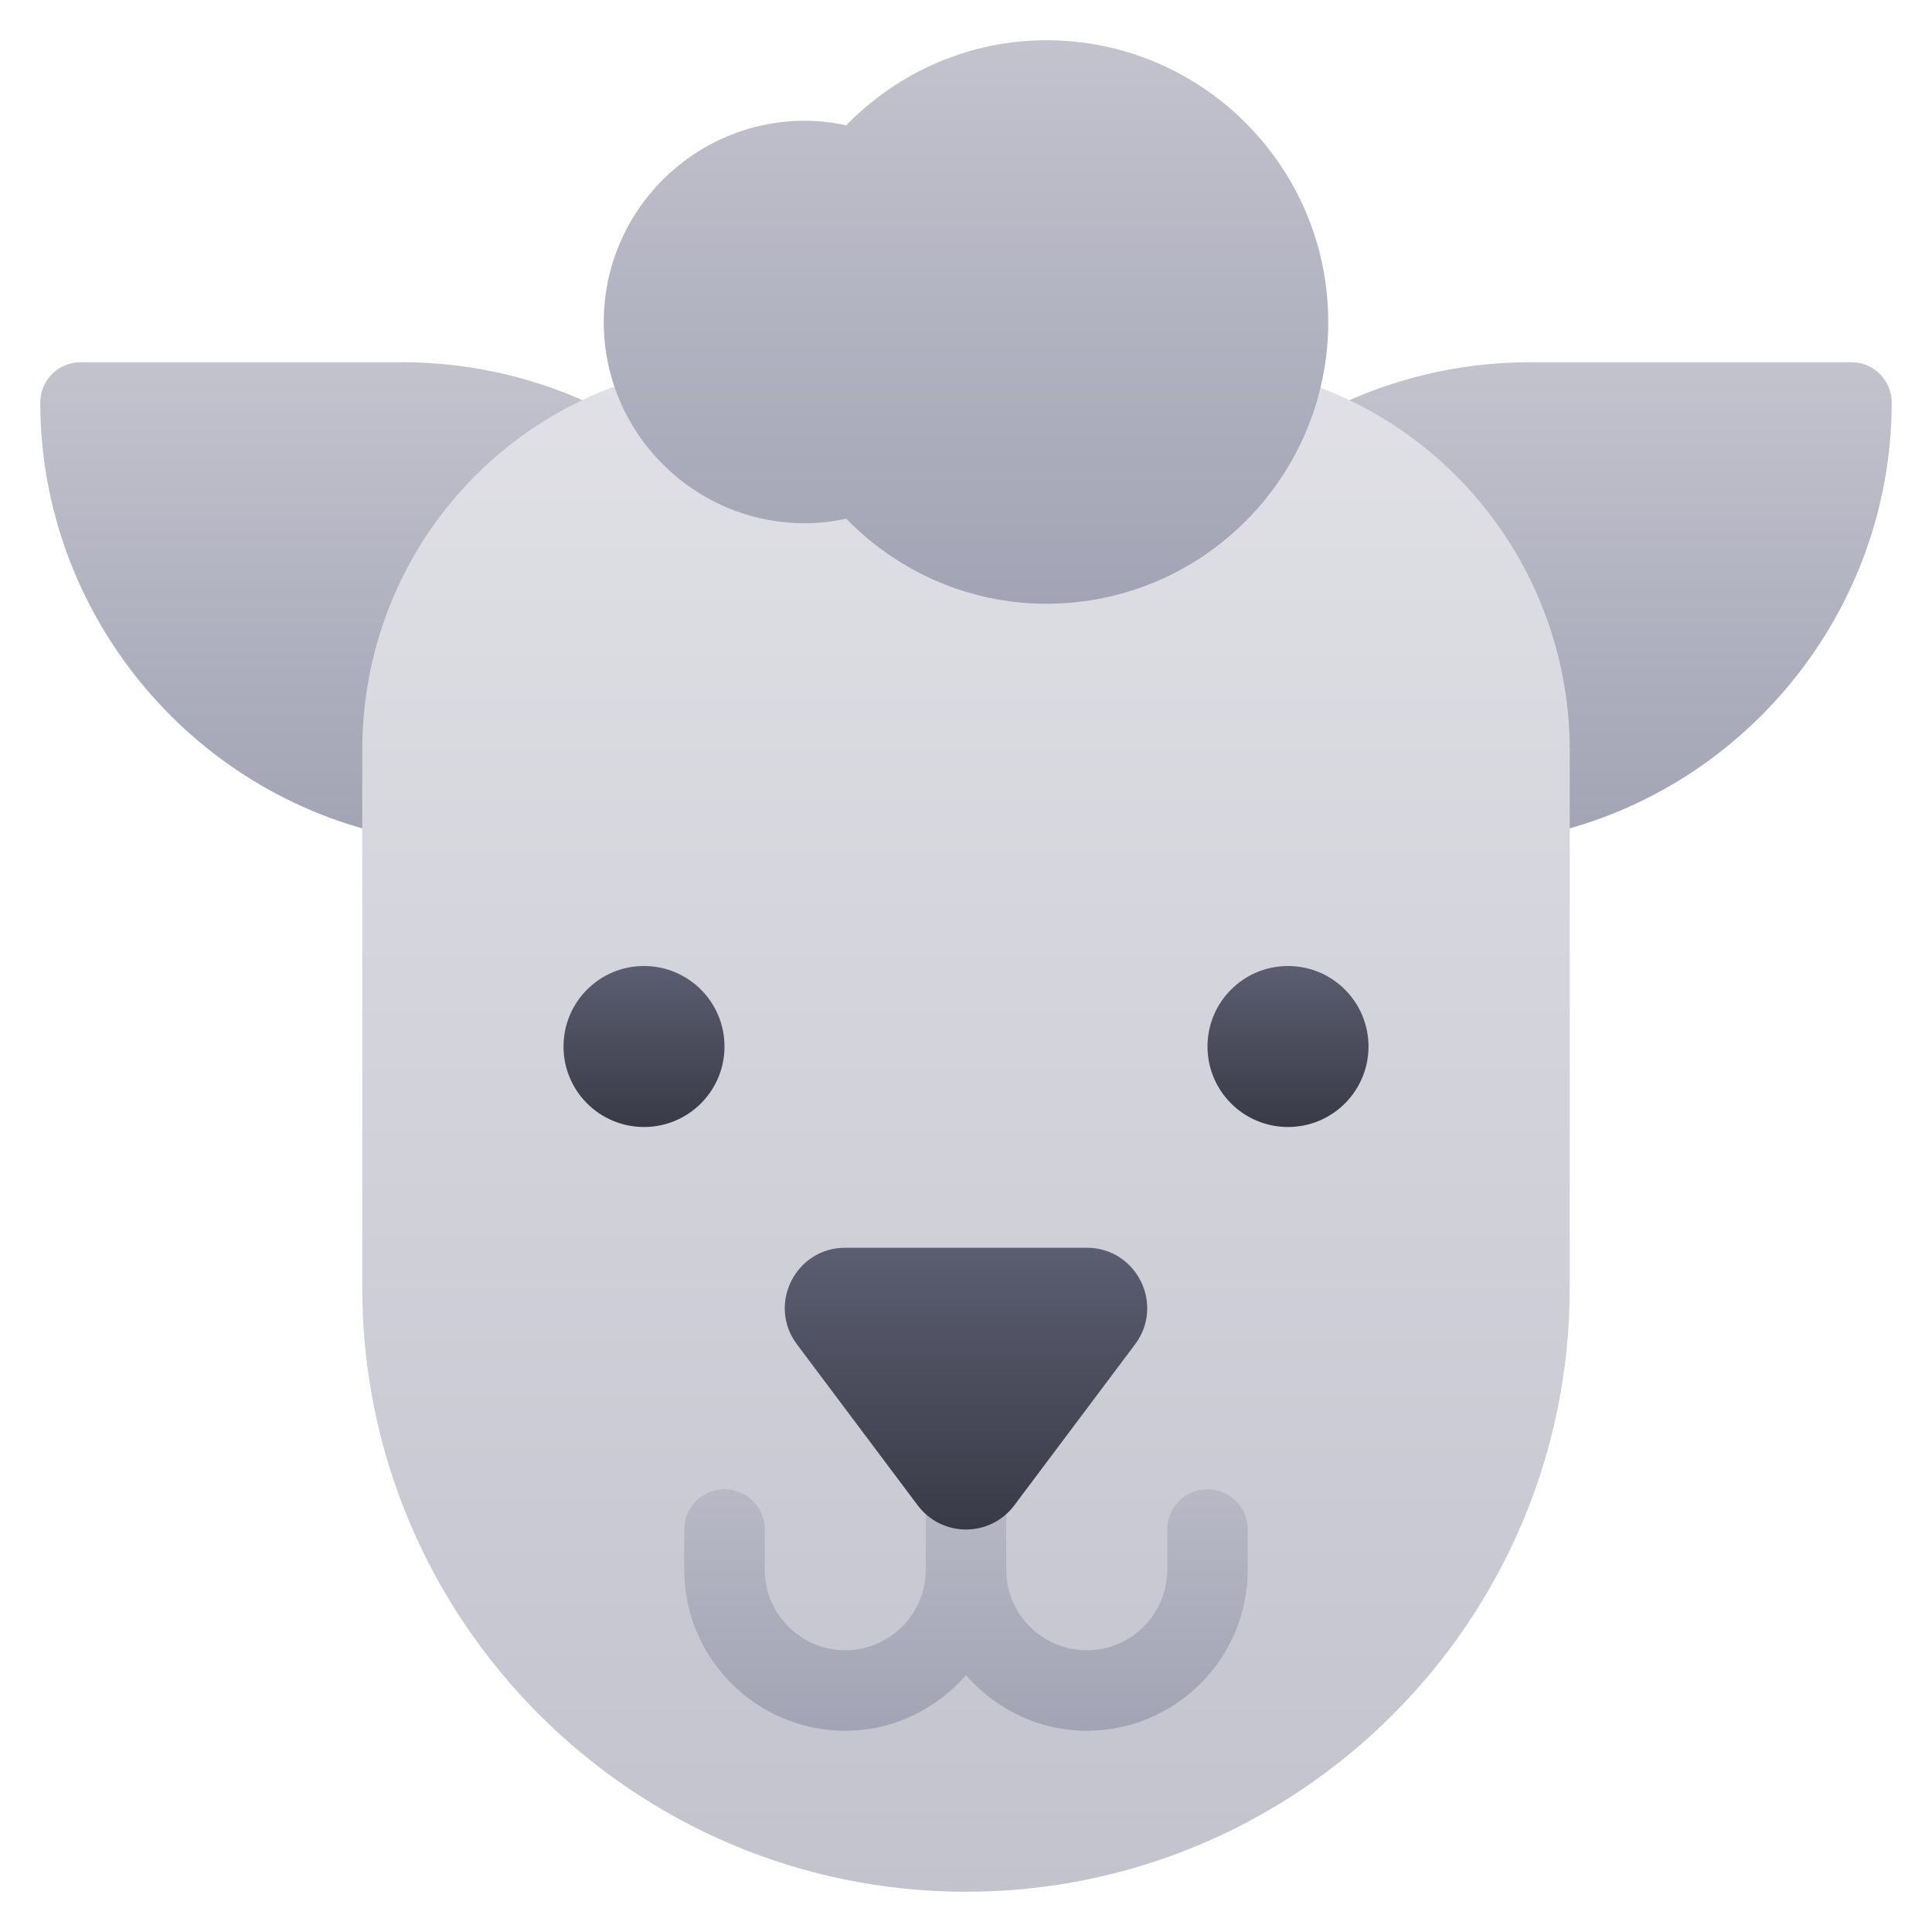 <svg xmlns="http://www.w3.org/2000/svg" height="48" width="48" style="" viewBox="0 0 48 48"><title>sheep</title><g class="nc-icon-wrapper"> <path d="M10 20.797C9.933 20.797 9.866 20.791 9.799 20.776C4.701 19.733 1 15.201 1 10C1 9.448 1.448 9 2 9H10C11.719 9 13.428 9.403 14.944 10.165C15.182 10.285 15.363 10.495 15.445 10.749C15.528 11.002 15.506 11.279 15.383 11.516L10.888 20.255C10.714 20.593 10.368 20.797 9.999 20.797H10Z" fill="url(#nc-sheep-0_linear_307_253)"></path> <path d="M38 20.797C37.631 20.797 37.285 20.592 37.111 20.255L32.616 11.516C32.494 11.279 32.471 11.002 32.554 10.749C32.637 10.495 32.817 10.285 33.055 10.165C34.571 9.403 36.28 9 37.999 9H45.999C46.551 9 46.999 9.448 46.999 10C46.999 15.201 43.298 19.733 38.2 20.776C38.133 20.79 38.067 20.797 38 20.797Z" fill="url(#nc-sheep-1_linear_307_253)"></path> <path d="M24 47C15.729 47 9 40.271 9 32V18.641C9 14.132 12.062 10.27 16.447 9.249C16.523 9.231 16.604 9.205 16.678 9.223L31.556 9.279C31.64 9.279 31.724 9.29 31.805 9.312C36.041 10.42 39 14.257 39 18.642V32.001C39 40.272 32.271 47 24 47Z" fill="url(#nc-sheep-2_linear_307_253)"></path> <path d="M26 15C24.121 15 22.341 14.237 21.023 12.886C20.679 12.963 20.341 13 20 13C17.243 13 15 10.757 15 8C15 5.243 17.243 3 20 3C20.341 3 20.679 3.038 21.023 3.114C22.341 1.763 24.121 1 26 1C29.86 1 33 4.14 33 8C33 11.86 29.86 15 26 15Z" fill="url(#nc-sheep-3_linear_307_253)"></path> <path d="M30 37C29.447 37 29 37.447 29 38V39C29 40.103 28.103 41 27 41C25.897 41 25 40.103 25 39V35.326C25 34.773 24.553 34.326 24 34.326C23.447 34.326 23 34.773 23 35.326V39C23 40.103 22.103 41 21 41C19.897 41 19 40.103 19 39V38C19 37.447 18.553 37 18 37C17.447 37 17 37.447 17 38V39C17 41.206 18.794 43 21 43C22.201 43 23.266 42.458 24 41.618C24.734 42.458 25.799 43 27 43C29.206 43 31 41.206 31 39V38C31 37.447 30.553 37 30 37Z" fill="url(#nc-sheep-4_linear_307_253)"></path> <path d="M21 31H27C28.236 31 28.942 32.411 28.2 33.4L25.2 37.4C24.6 38.2 23.4 38.2 22.8 37.4L19.8 33.4C19.058 32.411 19.764 31 21 31Z" fill="url(#nc-sheep-5_linear_307_253)"></path> <path d="M16 28C17.105 28 18 27.105 18 26C18 24.895 17.105 24 16 24C14.895 24 14 24.895 14 26C14 27.105 14.895 28 16 28Z" fill="url(#nc-sheep-6_linear_307_253)"></path> <path d="M32 28C33.105 28 34 27.105 34 26C34 24.895 33.105 24 32 24C30.895 24 30 24.895 30 26C30 27.105 30.895 28 32 28Z" fill="url(#nc-sheep-7_linear_307_253)"></path> <defs> <linearGradient id="nc-sheep-0_linear_307_253" x1="8.247" y1="9" x2="8.247" y2="20.797" gradientUnits="userSpaceOnUse"> <stop stop-color="#C2C3CD"></stop> <stop offset="1" stop-color="#A2A3B4"></stop> </linearGradient> <linearGradient id="nc-sheep-1_linear_307_253" x1="39.752" y1="9" x2="39.752" y2="20.797" gradientUnits="userSpaceOnUse"> <stop stop-color="#C2C3CD"></stop> <stop offset="1" stop-color="#A2A3B4"></stop> </linearGradient> <linearGradient id="nc-sheep-2_linear_307_253" x1="24" y1="9.217" x2="24" y2="47.001" gradientUnits="userSpaceOnUse"> <stop stop-color="#E0E0E6"></stop> <stop offset="1" stop-color="#C2C3CD"></stop> </linearGradient> <linearGradient id="nc-sheep-3_linear_307_253" x1="24" y1="1" x2="24" y2="15" gradientUnits="userSpaceOnUse"> <stop stop-color="#C2C3CD"></stop> <stop offset="1" stop-color="#A2A3B4"></stop> </linearGradient> <linearGradient id="nc-sheep-4_linear_307_253" x1="24" y1="34.326" x2="24" y2="43" gradientUnits="userSpaceOnUse"> <stop stop-color="#C2C3CD"></stop> <stop offset="1" stop-color="#A2A3B4"></stop> </linearGradient> <linearGradient id="nc-sheep-5_linear_307_253" x1="24" y1="31" x2="24" y2="38" gradientUnits="userSpaceOnUse"> <stop stop-color="#5B5E71"></stop> <stop offset="1" stop-color="#393A46"></stop> </linearGradient> <linearGradient id="nc-sheep-6_linear_307_253" x1="16" y1="24" x2="16" y2="28" gradientUnits="userSpaceOnUse"> <stop stop-color="#5B5E71"></stop> <stop offset="1" stop-color="#393A46"></stop> </linearGradient> <linearGradient id="nc-sheep-7_linear_307_253" x1="32" y1="24" x2="32" y2="28" gradientUnits="userSpaceOnUse"> <stop stop-color="#5B5E71"></stop> <stop offset="1" stop-color="#393A46"></stop> </linearGradient> </defs> </g></svg>